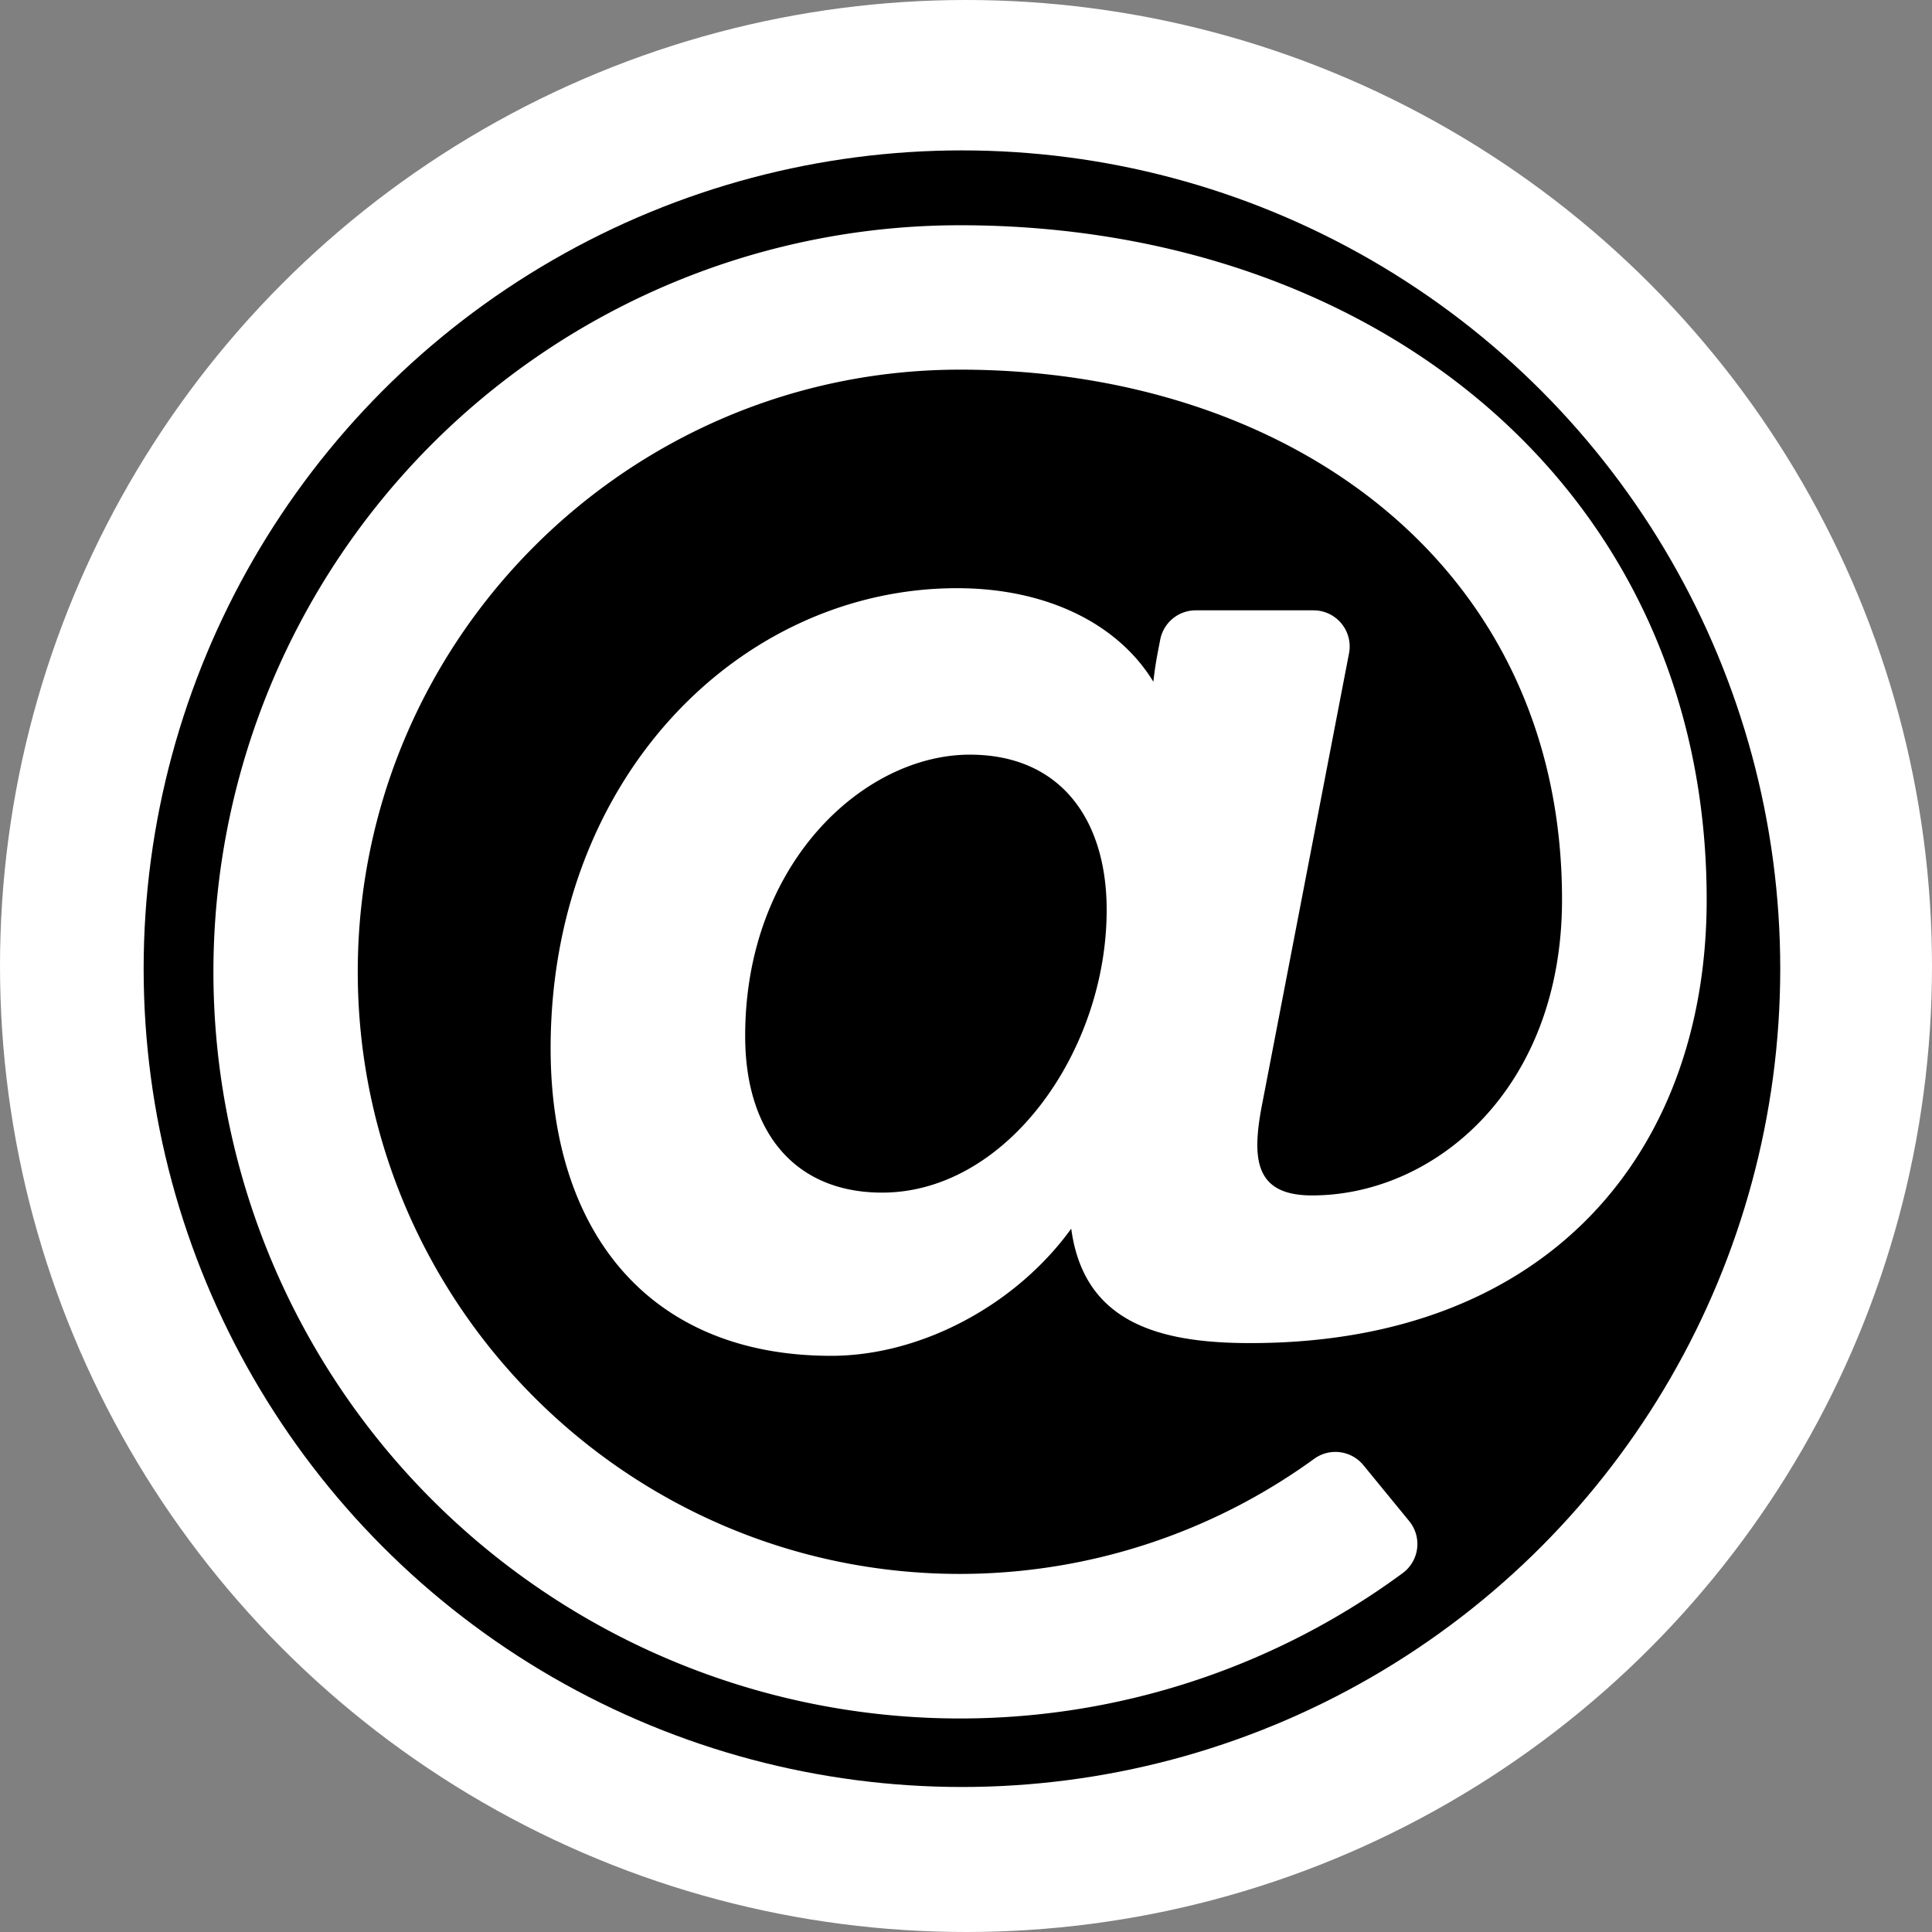 <svg id="Layer_1" data-name="Layer 1" xmlns="http://www.w3.org/2000/svg" viewBox="0 0 480.84 480.84">
  <rect x="0" y="0" width="480.84" height="480.84" fill="#808080" stroke="none"/>
  <defs>
    <style>
      .cls-1 {
        fill: #fff;
      }
    </style>
  </defs>
  <title>icon_email_003</title>
  <circle id="whitebackground" class="cls-1" cx="240.42" cy="240.42" r="240.42"/>
  <circle id="blackBackground" cx="239.41" cy="241.09" r="203.66"/>
  <path id="shape" class="cls-1" d="M433.86,233c0-102.09-82.38-167.84-185.82-167.84A185.82,185.82,0,1,0,358.26,400.58a9,9,0,0,0,1.57-12.9l-11.41-13.93a9,9,0,0,0-12.31-1.53A150.22,150.22,0,0,1,248,400.82c-82.63,0-149.86-67.23-149.86-149.86S165.41,101.1,248,101.1c82,0,149.86,48.72,149.86,131.87,0,47.28-31.83,73.65-62.21,73.65-14.61,0-15.09-9.46-12.26-23.57l21.45-111.31A9,9,0,0,0,336,161H306.69a9,9,0,0,0-8.83,7.29c-0.83,4.29-1.24,6.25-1.71,10.48-8.93-14.65-26.88-23.28-48.85-23.28-53.65,0-101.16,46.82-101.16,114.54,0,45.83,24.63,76.51,69.82,76.51,22.33,0,46-12.61,59.75-31.65,3.11,23.11,21.35,28.48,44.49,28.48C394.5,343.43,433.86,295.76,433.86,233ZM228.63,305.92c-21.33,0-34.07-14.58-34.07-39,0-43.09,29.64-70,55.9-70,22.57,0,34.07,16.13,34.07,38.65C284.54,270.69,259.68,305.92,228.63,305.92Z" transform="translate(-9.1 -9.1)"/>
</svg>
